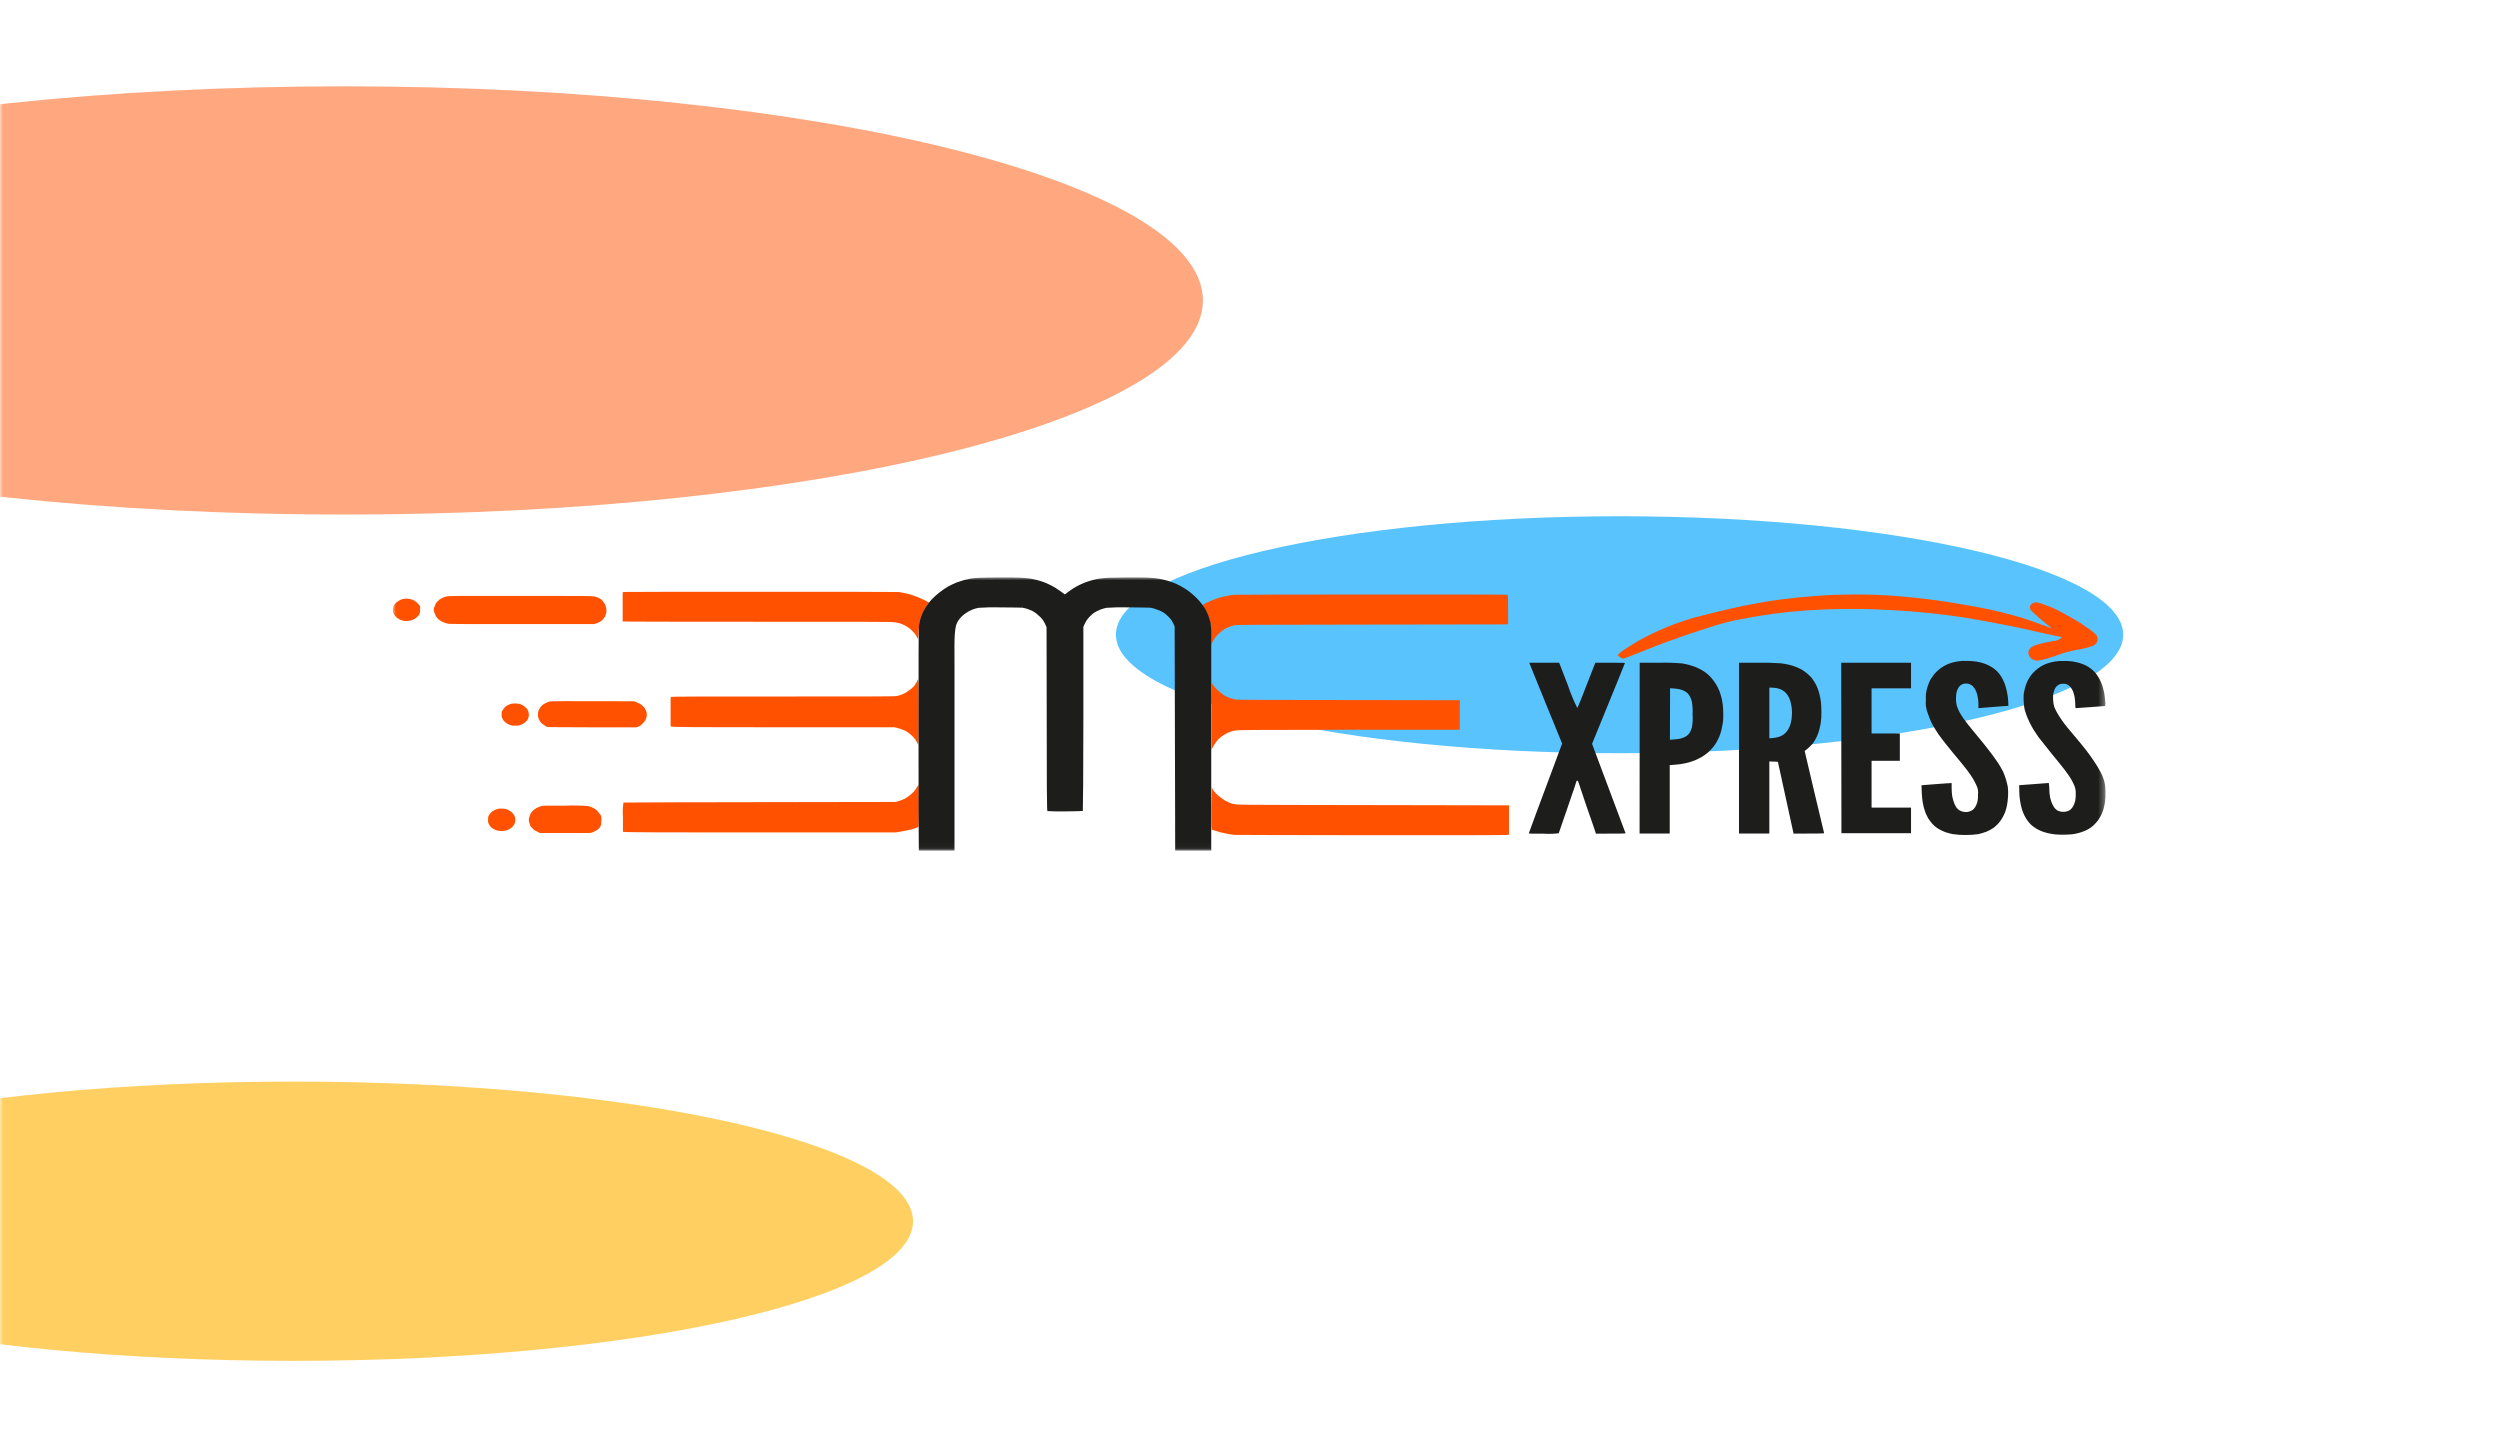 <svg width="420" height="240" viewBox="0 0 420 240" fill="none" xmlns="http://www.w3.org/2000/svg">
<g clip-path="url(#clip0_3_25)">
<mask id="mask0_3_25" style="mask-type:luminance" maskUnits="userSpaceOnUse" x="0" y="0" width="420" height="240">
<path d="M420 0H0V240H420V0Z" fill="white"/>
</mask>
<g mask="url(#mask0_3_25)">
<path d="M420 0H-54.786V240H420V0Z" fill="white"/>
<path d="M420 233.175H-54.786V240H420V233.175Z" fill="white"/>
<g filter="url(#filter0_f_3_25)">
<path d="M272.086 126.54C318.814 126.54 356.695 117.628 356.695 106.635C356.695 95.642 318.814 86.73 272.086 86.73C225.358 86.73 187.477 95.642 187.477 106.635C187.477 117.628 225.358 126.54 272.086 126.54Z" fill="#2EB4FD"/>
</g>
<g filter="url(#filter1_f_3_25)">
<path d="M57.824 86.445C137.497 86.445 202.086 70.341 202.086 50.474C202.086 30.607 137.497 14.502 57.824 14.502C-21.85 14.502 -86.438 30.607 -86.438 50.474C-86.438 70.341 -21.85 86.445 57.824 86.445Z" fill="#FF915E"/>
</g>
<g filter="url(#filter2_f_3_25)">
<path d="M49.302 228.626C106.788 228.626 153.39 218.122 153.39 205.166C153.39 192.209 106.788 181.706 49.302 181.706C-8.184 181.706 -54.786 192.209 -54.786 205.166C-54.786 218.122 -8.184 228.626 49.302 228.626Z" fill="#FFC43A"/>
</g>
<path d="M420 10.237H-54.786V233.175H420V10.237Z" fill="white" fill-opacity="0.2"/>
</g>
<mask id="mask1_3_25" style="mask-type:luminance" maskUnits="userSpaceOnUse" x="66" y="97" width="288" height="46">
<path d="M353.678 97H66V142.953H353.678V97Z" fill="white"/>
</mask>
<g mask="url(#mask1_3_25)">
<path d="M83.356 135.979C83.158 136.058 82.966 136.149 82.784 136.252C82.594 136.393 82.43 136.556 82.295 136.736C82.068 136.99 81.965 137.306 82.005 137.62C81.964 137.882 81.995 138.147 82.096 138.397C82.182 138.56 82.285 138.717 82.403 138.867C82.559 139.04 82.753 139.188 82.975 139.302C83.227 139.439 83.508 139.534 83.804 139.582C84.102 139.633 84.409 139.633 84.707 139.582C85.006 139.55 85.291 139.459 85.536 139.317C85.729 139.202 85.906 139.072 86.067 138.928C86.178 138.809 86.277 138.685 86.365 138.554C86.448 138.399 86.507 138.237 86.539 138.07C86.568 137.864 86.568 137.657 86.539 137.451C86.516 137.295 86.472 137.142 86.406 136.994C86.357 136.913 86.216 136.729 86.1 136.585C85.917 136.385 85.685 136.219 85.42 136.095C85.108 135.912 84.725 135.827 84.343 135.857C84.006 135.814 83.662 135.856 83.356 135.979ZM90.899 135.435C90.641 135.514 90.394 135.614 90.161 135.734C89.929 135.864 89.718 136.018 89.531 136.191C89.402 136.314 89.288 136.449 89.191 136.592C89.101 136.764 89.026 136.942 88.968 137.123C88.895 137.327 88.851 137.538 88.835 137.749C88.845 137.93 88.881 138.108 88.943 138.281C88.996 138.424 89.04 138.57 89.075 138.717C89.152 138.859 89.258 138.987 89.39 139.098C89.506 139.185 89.601 139.29 89.672 139.405C89.672 139.405 89.813 139.507 89.971 139.575C90.145 139.641 90.312 139.721 90.468 139.813L90.667 139.949C96.692 139.949 98.674 139.949 98.955 139.949C99.351 139.929 99.726 139.803 100.024 139.588C100.351 139.453 100.619 139.236 100.79 138.971C100.962 138.706 101.031 138.402 100.986 138.104C101.061 137.782 101.061 137.452 100.986 137.13C100.952 136.995 100.884 136.868 100.786 136.756C100.682 136.659 100.592 136.552 100.522 136.436C100.407 136.279 100.267 136.134 100.107 136.007C99.935 135.886 99.752 135.777 99.561 135.68C99.349 135.581 99.127 135.5 98.897 135.435C97.573 135.317 96.24 135.29 94.91 135.353C91.695 135.332 91.206 135.347 90.866 135.435H90.899ZM203.523 135.714C203.523 138.56 203.523 139.357 203.606 139.385C203.768 139.452 203.937 139.506 204.112 139.547L204.807 139.759C204.965 139.807 205.321 139.902 205.637 139.963C205.951 140.024 206.282 140.113 206.465 140.14C206.778 140.195 207.092 140.236 207.41 140.262C207.841 140.262 215.948 140.317 230.618 140.317C245.488 140.317 253.221 140.317 253.337 140.262L253.511 140.208V135.299C215.384 135.244 208.231 135.216 207.866 135.169C207.586 135.137 207.309 135.089 207.037 135.026C206.888 134.978 206.631 134.89 206.482 134.829C206.333 134.767 206.059 134.631 205.885 134.542C205.502 134.305 205.136 134.047 204.791 133.773C204.429 133.485 204.114 133.16 203.854 132.806C203.743 132.636 203.651 132.458 203.581 132.274C203.59 132.166 203.531 133.718 203.523 135.714ZM154.033 132.227C153.899 132.491 153.732 132.742 153.535 132.976C153.319 133.199 153.086 133.411 152.838 133.61C152.58 133.814 152.302 134.003 152.01 134.175C151.696 134.327 151.37 134.459 151.032 134.57L150.502 134.726C115.109 134.774 104.79 134.801 104.74 134.829C104.62 135.651 104.592 136.481 104.657 137.307V139.745C104.948 139.84 112.706 139.854 127.758 139.847H150.502C151.399 139.714 152.287 139.542 153.162 139.33L153.95 139.085C154.102 139.051 154.233 138.971 154.315 138.86C154.315 138.792 154.381 137.342 154.372 135.592C154.364 133.842 154.372 132.309 154.323 132.132V131.819L154.033 132.227ZM85.984 118.22C85.802 118.259 85.627 118.316 85.462 118.39C85.287 118.463 85.126 118.555 84.981 118.662C84.803 118.821 84.65 118.997 84.525 119.186C84.319 119.446 84.231 119.757 84.276 120.064C84.246 120.331 84.313 120.599 84.467 120.834C84.582 121.019 84.721 121.192 84.881 121.352C85.072 121.505 85.29 121.633 85.528 121.733C85.844 121.882 86.211 121.943 86.572 121.903C86.915 121.938 87.263 121.883 87.567 121.746C87.804 121.637 88.024 121.505 88.222 121.352C88.371 121.227 88.501 121.087 88.611 120.937C88.698 120.77 88.765 120.597 88.81 120.419C88.875 120.196 88.875 119.962 88.81 119.738C88.769 119.55 88.703 119.368 88.611 119.193C88.484 119.015 88.328 118.853 88.147 118.71C87.954 118.554 87.734 118.423 87.492 118.321C87.227 118.239 86.947 118.193 86.663 118.185C86.436 118.176 86.208 118.188 85.984 118.22ZM92.366 117.845C92.148 117.909 91.937 117.99 91.736 118.084C91.542 118.174 91.359 118.278 91.189 118.397C91.041 118.52 90.911 118.657 90.799 118.805C90.665 118.985 90.557 119.177 90.476 119.377C90.389 119.629 90.358 119.892 90.385 120.153C90.376 120.48 90.476 120.803 90.675 121.086C90.753 121.245 90.856 121.393 90.982 121.529C91.137 121.609 91.279 121.705 91.404 121.815C91.578 121.967 91.794 122.082 92.034 122.149C92.175 122.149 95.598 122.19 99.627 122.19H106.962C107.295 122.078 107.595 121.908 107.841 121.693C108.01 121.52 108.167 121.341 108.313 121.155C108.461 120.944 108.562 120.713 108.611 120.473C108.679 120.204 108.679 119.926 108.611 119.657C108.549 119.42 108.451 119.191 108.321 118.975C108.168 118.773 107.988 118.585 107.782 118.417C107.53 118.244 107.251 118.101 106.954 117.988L106.497 117.811C94.239 117.776 92.581 117.791 92.366 117.845ZM203.523 120.337C203.523 123.456 203.523 125.948 203.564 125.887C203.606 125.826 203.755 125.513 203.937 125.206C204.115 124.898 204.324 124.602 204.559 124.321C204.728 124.141 204.91 123.97 205.106 123.81C205.247 123.708 205.52 123.524 205.72 123.402C205.963 123.259 206.218 123.129 206.482 123.013C206.807 122.891 207.146 122.796 207.493 122.728C208.065 122.632 208.936 122.625 226.665 122.598H245.248V117.634C209.117 117.599 207.882 117.593 207.427 117.498C207.057 117.412 206.696 117.3 206.349 117.164C205.878 116.975 205.454 116.717 205.097 116.402C204.757 116.133 204.44 115.843 204.152 115.536C203.99 115.348 203.841 115.152 203.705 114.95C203.684 114.864 203.646 114.781 203.59 114.705C203.59 114.705 203.523 117.225 203.523 120.337ZM153.991 114.589C153.852 114.86 153.68 115.118 153.477 115.359C153.224 115.605 152.947 115.832 152.648 116.041C152.348 116.271 152.01 116.469 151.645 116.626C151.344 116.748 151.031 116.849 150.708 116.925C150.335 117.008 148.346 117.014 131.645 117.014C116.883 117.014 112.979 117.014 112.838 117.089L112.665 117.157V122.039C112.979 122.169 116.883 122.183 131.629 122.183H150.295C150.888 122.314 151.463 122.497 152.01 122.728C152.279 122.88 152.536 123.047 152.781 123.225C153.044 123.436 153.288 123.664 153.511 123.905C153.721 124.155 153.899 124.422 154.041 124.703L154.264 125.145C154.331 124.464 154.347 122.094 154.339 119.493C154.331 116.892 154.339 114.624 154.273 114.447L154.206 114.134L153.991 114.589ZM67.708 100.629C67.437 100.693 67.183 100.8 66.962 100.943C66.735 101.079 66.536 101.245 66.373 101.433C66.264 101.584 66.17 101.741 66.091 101.904C66.03 102.101 66 102.305 66 102.51C65.988 102.763 66.06 103.015 66.207 103.238C66.346 103.445 66.516 103.637 66.713 103.81C66.918 103.962 67.15 104.088 67.401 104.184C67.661 104.283 67.944 104.333 68.23 104.334C68.511 104.333 68.791 104.296 69.059 104.225C69.375 104.142 69.66 103.994 69.888 103.796C70.095 103.636 70.273 103.453 70.418 103.251C70.547 102.998 70.601 102.722 70.576 102.448V101.835C70.321 101.48 69.993 101.164 69.606 100.902C69.375 100.781 69.124 100.689 68.86 100.629C68.667 100.588 68.47 100.566 68.271 100.561C68.082 100.572 67.893 100.595 67.708 100.629ZM74.977 100.214C74.686 100.293 74.408 100.401 74.148 100.535C73.911 100.67 73.699 100.833 73.518 101.018C73.404 101.135 73.299 101.257 73.203 101.386C73.111 101.584 73.033 101.786 72.971 101.992C72.831 102.276 72.831 102.593 72.971 102.877C73.04 103.092 73.123 103.303 73.219 103.51C73.345 103.707 73.501 103.89 73.684 104.055C73.92 104.261 74.201 104.43 74.512 104.553C74.774 104.665 75.053 104.748 75.341 104.798C75.598 104.838 79.593 104.859 87.774 104.844H99.793C100.283 104.737 100.733 104.531 101.102 104.245C101.298 104.066 101.465 103.867 101.6 103.654C101.715 103.435 101.799 103.206 101.848 102.972C101.893 102.714 101.893 102.453 101.848 102.196C101.805 101.964 101.733 101.735 101.632 101.515C101.516 101.317 101.383 101.126 101.235 100.943C101.073 100.755 100.867 100.595 100.629 100.473C100.382 100.355 100.118 100.264 99.843 100.2C99.469 100.119 98.035 100.112 87.409 100.112C75.855 100.106 75.374 100.106 74.977 100.214ZM308.455 99.928C307.685 99.928 306.301 100.03 305.38 100.099C304.461 100.167 303.043 100.275 302.239 100.357C301.435 100.439 300.018 100.602 299.089 100.725C298.162 100.848 296.785 101.058 296.022 101.188C295.26 101.318 293.818 101.59 292.824 101.794C291.829 101.998 290.188 102.373 289.16 102.625L286.383 103.306C285.878 103.429 285.148 103.626 284.725 103.735C284.302 103.844 283.548 104.082 283.01 104.26C282.471 104.437 281.642 104.715 281.161 104.899C280.681 105.083 279.752 105.458 279.105 105.743C278.459 106.03 277.449 106.5 276.868 106.793C276.288 107.086 275.426 107.548 274.944 107.834C274.464 108.121 273.602 108.652 273.022 109.026C272.593 109.285 272.211 109.592 271.887 109.939L271.787 110.122C272.484 110.654 272.542 110.674 272.748 110.64C272.955 110.606 273.934 110.218 275.103 109.748C276.272 109.278 277.705 108.706 278.277 108.488C278.849 108.27 280.084 107.807 281.004 107.487C281.924 107.167 283.216 106.704 283.863 106.48C284.51 106.255 285.761 105.853 286.624 105.581C287.486 105.308 288.687 104.899 289.284 104.75C289.88 104.599 290.992 104.3 291.77 104.15C292.55 104 293.86 103.748 294.704 103.606C295.55 103.462 296.926 103.251 297.771 103.136C298.617 103.02 299.927 102.87 300.673 102.795C301.418 102.72 302.803 102.598 303.748 102.536C304.693 102.475 306.134 102.394 306.956 102.366C307.776 102.339 309.517 102.305 310.801 102.305C312.086 102.305 313.892 102.305 314.813 102.359C315.733 102.414 317.2 102.462 318.061 102.51C318.924 102.556 320.275 102.645 321.062 102.707L324.12 102.993C325.015 103.088 326.383 103.245 327.163 103.34C327.941 103.435 329.218 103.619 330.006 103.742C330.792 103.864 332.352 104.144 333.462 104.348C334.572 104.552 336.271 104.879 337.233 105.063L340.026 105.635L342.297 106.159C342.969 106.316 344.17 106.581 344.966 106.745L346.417 107.038C346.232 107.238 345.996 107.403 345.725 107.521C345.455 107.638 345.156 107.706 344.85 107.718C344.311 107.807 343.632 107.943 343.342 108.005C343.052 108.066 342.512 108.215 342.206 108.318C341.894 108.402 341.596 108.524 341.327 108.679C341.158 108.804 341.021 108.954 340.922 109.122C340.829 109.282 340.775 109.455 340.763 109.632C340.764 109.805 340.801 109.975 340.872 110.136C340.957 110.312 341.08 110.474 341.236 110.613C341.402 110.745 341.595 110.848 341.809 110.919C342.019 110.985 342.248 111.004 342.472 110.973C342.946 110.887 343.413 110.778 343.872 110.647C344.524 110.463 345.162 110.253 345.787 110.013C346.827 109.628 347.917 109.34 349.035 109.155C349.946 109.006 350.836 108.778 351.688 108.475C351.88 108.353 352.045 108.206 352.177 108.039C352.351 107.843 352.426 107.598 352.384 107.358C352.4 107.149 352.348 106.939 352.235 106.752C351.941 106.421 351.601 106.12 351.224 105.853C350.743 105.498 350.055 105.022 349.69 104.783C349.325 104.545 348.414 104.014 347.668 103.592C346.923 103.17 346.01 102.687 345.712 102.523C345.414 102.359 344.801 102.101 344.419 101.944C344.038 101.788 343.441 101.563 343.093 101.447C342.799 101.343 342.494 101.263 342.181 101.208C341.983 101.18 341.781 101.211 341.609 101.297C341.433 101.367 341.283 101.473 341.17 101.604C341.05 101.751 341.006 101.932 341.045 102.107C341.045 102.414 341.087 102.441 341.7 103.027C342.057 103.354 342.637 103.871 342.994 104.177C343.35 104.484 343.922 104.927 344.245 105.172C344.825 105.601 344.833 105.608 344.527 105.498L342.53 104.77C341.609 104.437 340.531 104.055 340.126 103.925C339.719 103.796 338.891 103.558 338.269 103.387C337.648 103.217 336.686 102.959 336.106 102.823C335.526 102.687 334.548 102.448 333.835 102.311C333.122 102.175 331.969 101.944 331.183 101.801C330.395 101.658 329.11 101.433 328.323 101.304C327.536 101.174 326.135 100.97 325.215 100.841C324.295 100.712 322.687 100.521 321.65 100.412C320.614 100.303 319.073 100.167 318.228 100.099C317.382 100.03 315.873 99.955 314.912 99.922C313.95 99.887 312.376 99.874 311.489 99.874C310.601 99.874 309.218 99.907 308.455 99.928ZM207.336 99.928C207.078 99.928 206.639 100.01 206.358 100.064L205.339 100.275C205.031 100.349 204.73 100.435 204.434 100.535C204.202 100.616 203.763 100.793 203.457 100.922C203.15 101.051 202.752 101.235 202.57 101.331L202.139 101.569C202.04 101.617 202.064 101.699 202.371 102.21C202.608 102.619 202.808 103.042 202.967 103.476C203.111 103.857 203.23 104.243 203.324 104.634C203.425 105.325 203.47 106.021 203.457 106.718V108.318C203.653 107.913 203.877 107.517 204.128 107.133C204.389 106.783 204.704 106.463 205.065 106.18C205.417 105.848 205.849 105.579 206.333 105.389C206.651 105.262 206.977 105.151 207.311 105.056C207.659 104.96 209.341 104.954 230.519 104.927L253.362 104.892C253.362 100.596 253.362 100.003 253.304 99.942C253.246 99.881 249.018 99.874 230.485 99.881C218.036 99.881 207.61 99.901 207.36 99.922L207.336 99.928ZM104.724 99.452C104.591 99.452 104.583 99.52 104.608 101.937V104.402C104.848 104.443 114.994 104.457 127.302 104.457C145.993 104.457 149.789 104.457 150.277 104.538C150.637 104.588 150.989 104.665 151.33 104.77C151.65 104.889 151.955 105.033 152.242 105.199C152.545 105.375 152.823 105.579 153.071 105.805C153.269 105.996 153.527 106.255 153.626 106.377C153.776 106.576 153.909 106.783 154.024 106.997C154.084 107.128 154.158 107.253 154.248 107.371C154.248 107.371 154.289 106.813 154.323 106.152C154.345 105.545 154.417 104.94 154.538 104.341C154.642 103.943 154.773 103.549 154.927 103.162C155.13 102.734 155.36 102.313 155.615 101.904L156.064 101.222C155.532 100.921 154.979 100.648 154.405 100.405C154.099 100.275 153.642 100.106 153.394 100.023C153.004 99.893 152.605 99.779 152.201 99.683C151.762 99.588 151.222 99.485 151.016 99.459C150.808 99.431 140.34 99.417 127.758 99.417C115.176 99.417 104.798 99.431 104.724 99.452Z" fill="#FF5100"/>
<path fill-rule="evenodd" clip-rule="evenodd" d="M309.326 111.341H321.053V115.645H314.423V123.218H319.173V127.814H314.423V135.673H321.053V139.977H309.358L309.326 111.341ZM297.249 124.021C297.589 124.022 297.928 123.992 298.261 123.933C298.544 123.877 298.821 123.802 299.089 123.708C299.343 123.596 299.577 123.456 299.786 123.293C300.015 123.087 300.212 122.858 300.374 122.612C300.541 122.337 300.674 122.05 300.772 121.754C300.866 121.431 300.938 121.103 300.987 120.773C300.987 120.494 301.062 120.044 301.062 119.786C301.057 119.439 301.029 119.094 300.979 118.751C300.937 118.408 300.865 118.069 300.763 117.736C300.669 117.437 300.539 117.148 300.374 116.871C300.218 116.622 300.02 116.393 299.786 116.19C299.58 116.026 299.344 115.888 299.089 115.781C298.848 115.691 298.595 115.622 298.335 115.577C298.086 115.54 297.834 115.52 297.581 115.516H297.249V124.021ZM292.151 111.341H295.276C296.565 111.312 297.855 111.342 299.139 111.43C299.597 111.487 300.05 111.564 300.498 111.662C301.252 111.841 301.969 112.109 302.629 112.458C302.956 112.655 303.266 112.872 303.556 113.105C303.814 113.318 304.052 113.546 304.27 113.786C304.402 113.95 304.651 114.283 304.808 114.536C305.004 114.86 305.175 115.194 305.322 115.536C305.472 115.913 305.593 116.298 305.686 116.687C305.769 117.021 305.869 117.559 305.91 117.892C305.952 118.226 305.994 119.023 305.994 119.67C306.012 120.332 305.964 120.995 305.853 121.652C305.769 122.094 305.62 122.7 305.521 123.013C305.422 123.327 305.223 123.763 305.098 124.014C304.975 124.266 304.725 124.655 304.568 124.88C304.168 125.35 303.703 125.783 303.184 126.167L304.792 133.011C305.678 136.776 306.45 139.895 306.45 139.956C306.45 140.017 306.317 140.052 301.311 140.052L301.236 139.663C301.195 139.453 300.606 136.736 298.684 127.978L297.249 127.923V140.031H292.151V111.341ZM280.548 124.281C281.493 124.212 281.932 124.158 282.122 124.13C282.375 124.078 282.62 124.002 282.852 123.905C283.334 123.719 283.717 123.395 283.929 122.993C284.055 122.751 284.154 122.5 284.228 122.244C284.369 121.523 284.411 120.793 284.352 120.064C284.393 119.337 284.354 118.607 284.236 117.885C284.168 117.622 284.077 117.363 283.963 117.109C283.854 116.89 283.712 116.681 283.54 116.49C283.37 116.324 283.169 116.181 282.944 116.067C282.702 115.96 282.45 115.871 282.189 115.802C281.855 115.73 281.514 115.684 281.169 115.665L280.572 115.632L280.548 124.281ZM275.468 111.341H278.783C280.069 111.307 281.357 111.346 282.636 111.457C282.926 111.505 283.466 111.621 283.805 111.716C284.187 111.824 284.56 111.949 284.925 112.091C285.181 112.2 285.571 112.384 285.795 112.506C286.019 112.629 286.383 112.874 286.623 113.051C286.924 113.289 287.201 113.546 287.452 113.821C287.761 114.176 288.038 114.549 288.282 114.937C288.512 115.328 288.714 115.731 288.886 116.142C288.993 116.442 289.151 116.946 289.225 117.259C289.3 117.572 289.392 118.117 289.433 118.465C289.475 118.812 289.507 119.5 289.507 119.99C289.507 120.48 289.507 121.107 289.441 121.393C289.376 121.678 289.3 122.196 289.225 122.544C289.131 122.93 289.012 123.312 288.87 123.688C288.753 123.973 288.546 124.369 288.413 124.634C288.229 124.947 288.022 125.249 287.792 125.539C287.525 125.86 287.229 126.164 286.905 126.446C286.568 126.728 286.202 126.985 285.811 127.215C285.471 127.402 285.12 127.576 284.758 127.733C284.385 127.88 283.999 128.007 283.607 128.114C283.138 128.238 282.658 128.332 282.172 128.393C281.775 128.441 281.227 128.496 280.514 128.536V140.031H275.45L275.468 111.341ZM261.94 111.341L263.408 115.127C263.835 116.417 264.358 117.683 264.974 118.92C265.056 118.92 265.463 117.927 268.016 111.341H270.503C271.879 111.341 272.989 111.341 272.989 111.389C272.989 111.437 271.746 114.474 267.468 124.968L270.271 132.459C271.812 136.544 273.088 139.949 273.096 139.991C273.104 140.031 272.582 140.059 268.123 140.059L268.057 139.875C268.057 139.772 267.353 137.832 266.557 135.516C265.761 133.201 265.123 131.301 265.123 131.253C265.123 131.206 265.064 131.165 264.982 131.165C264.964 131.163 264.947 131.164 264.929 131.169C264.912 131.172 264.897 131.18 264.883 131.19C264.87 131.199 264.859 131.211 264.852 131.224C264.844 131.238 264.841 131.252 264.841 131.267C264.841 131.322 264.178 133.31 263.366 135.638C262.553 137.968 261.882 139.949 261.866 139.991C261.026 140.091 260.175 140.114 259.329 140.059C257.348 140.059 256.843 140.059 256.843 139.991C256.843 139.923 258.12 136.497 262.438 124.92L259.678 118.165C258.16 114.447 256.917 111.389 256.917 111.355C256.917 111.321 258.07 111.341 261.94 111.341ZM347.104 111.041C347.395 111.041 347.85 111.089 348.124 111.117C348.5 111.173 348.872 111.25 349.234 111.349C349.624 111.457 349.998 111.596 350.353 111.763C350.685 111.934 350.999 112.128 351.29 112.342C351.596 112.591 351.874 112.862 352.12 113.153C352.363 113.472 352.576 113.807 352.757 114.154C352.934 114.519 353.087 114.892 353.214 115.271C353.313 115.591 353.446 116.094 353.503 116.394C353.588 116.846 353.642 117.301 353.669 117.756C353.733 118.038 353.733 118.326 353.669 118.607L351.183 118.798C349.857 118.9 348.754 118.975 348.696 118.968C348.651 118.758 348.633 118.542 348.646 118.329C348.64 117.929 348.604 117.531 348.539 117.137C348.483 116.829 348.402 116.523 348.298 116.224C348.204 115.986 348.08 115.758 347.925 115.543C347.787 115.356 347.61 115.191 347.403 115.053C347.293 114.984 347.167 114.933 347.035 114.903C346.901 114.875 346.761 114.867 346.624 114.882C346.355 114.854 346.082 114.909 345.861 115.039C345.685 115.143 345.531 115.269 345.406 115.414C345.29 115.573 345.198 115.741 345.132 115.918C345.049 116.141 344.983 116.368 344.932 116.599C344.901 116.962 344.901 117.325 344.932 117.688C344.948 118.056 345.01 118.422 345.124 118.778C345.299 119.2 345.51 119.612 345.754 120.011C346.01 120.453 346.45 121.1 346.715 121.447C346.98 121.794 347.544 122.516 348.017 123.054C348.489 123.592 349.202 124.478 349.674 125.036C350.147 125.594 350.792 126.459 351.175 126.983C351.556 127.508 352.11 128.345 352.418 128.85C352.724 129.354 353.055 130.001 353.172 130.279C353.288 130.559 353.454 131.029 353.536 131.315C353.666 131.853 353.728 132.401 353.718 132.949C353.756 133.553 353.73 134.159 353.644 134.761C353.587 135.135 353.454 135.693 353.371 135.993C353.288 136.292 353.097 136.729 352.981 136.966C352.865 137.205 352.624 137.593 352.459 137.832C352.241 138.112 352 138.381 351.737 138.635C351.277 139.067 350.713 139.414 350.08 139.656C349.675 139.815 349.253 139.944 348.821 140.038C348.228 140.165 347.617 140.226 347.005 140.222C346.424 140.246 345.842 140.233 345.265 140.181C344.85 140.135 344.44 140.064 344.038 139.97C343.671 139.879 343.31 139.768 342.96 139.636C342.618 139.492 342.292 139.326 341.982 139.139C341.665 138.937 341.374 138.708 341.112 138.458C340.841 138.17 340.602 137.862 340.399 137.539C340.186 137.191 340.007 136.832 339.86 136.463C339.711 136.067 339.591 135.665 339.504 135.257C339.429 134.903 339.338 134.317 339.296 133.956C339.255 133.596 339.222 132.983 339.222 131.913L341.708 131.73L344.195 131.539C344.25 131.878 344.28 132.219 344.287 132.561C344.287 133.12 344.378 133.773 344.428 134.011C344.501 134.313 344.595 134.61 344.709 134.903C344.818 135.17 344.957 135.428 345.124 135.673C345.256 135.855 345.428 136.017 345.629 136.15C345.832 136.254 346.057 136.329 346.292 136.368C346.512 136.391 346.735 136.391 346.955 136.368C347.136 136.341 347.312 136.295 347.477 136.231C347.645 136.152 347.797 136.051 347.925 135.931C348.084 135.767 348.218 135.586 348.323 135.393C348.465 135.109 348.571 134.812 348.638 134.509C348.724 134.081 348.752 133.647 348.721 133.214C348.735 132.776 348.647 132.339 348.464 131.928C348.298 131.545 348.107 131.17 347.892 130.804C347.709 130.491 347.229 129.809 346.831 129.286C346.433 128.761 345.886 128.08 345.621 127.767C345.355 127.453 344.593 126.534 343.963 125.724C343.334 124.913 342.629 124.056 342.438 123.797C342.248 123.538 341.908 123.021 341.659 122.625C341.41 122.23 341.087 121.61 340.922 121.263C340.755 120.916 340.523 120.372 340.424 120.092C340.324 119.813 340.192 119.411 340.126 119.145C340.047 118.747 340 118.344 339.985 117.94C339.949 117.486 339.949 117.031 339.985 116.579C340.034 116.258 340.15 115.733 340.249 115.4C340.352 115.049 340.482 114.702 340.64 114.365C340.797 114.064 340.978 113.77 341.178 113.486C341.418 113.17 341.695 112.873 342.007 112.601C342.262 112.376 342.539 112.168 342.836 111.981C343.1 111.825 343.377 111.685 343.665 111.559C344.006 111.431 344.358 111.322 344.717 111.233C345.121 111.142 345.535 111.08 345.952 111.049C346.3 111.049 346.822 111.035 347.104 111.041ZM330.834 111.041C331.125 111.041 331.564 111.089 331.812 111.117C332.061 111.144 332.491 111.233 332.757 111.294C333.103 111.387 333.441 111.501 333.768 111.634C334.111 111.786 334.438 111.962 334.746 112.159C335.048 112.364 335.325 112.591 335.576 112.839C335.833 113.127 336.06 113.433 336.255 113.753C336.44 114.071 336.603 114.399 336.744 114.733C336.843 114.985 337.001 115.503 337.092 115.877C337.184 116.251 337.291 116.864 337.333 117.238C337.374 117.614 337.407 118.063 337.407 118.601H337.075L334.788 118.771C333.71 118.846 332.733 118.928 332.376 118.968V118.485C332.376 118.213 332.376 117.743 332.31 117.436C332.269 117.122 332.205 116.811 332.118 116.503C332.043 116.258 331.94 116.019 331.812 115.788C331.692 115.582 331.538 115.39 331.356 115.216C331.207 115.1 331.039 114.999 330.859 114.917C330.508 114.799 330.115 114.799 329.765 114.917C329.581 114.994 329.413 115.096 329.267 115.216C329.114 115.377 328.991 115.556 328.902 115.748C328.802 115.968 328.728 116.196 328.679 116.428C328.627 116.765 328.603 117.104 328.604 117.443C328.597 117.821 328.645 118.199 328.745 118.567C328.847 118.889 328.974 119.206 329.127 119.513C329.259 119.779 329.599 120.324 329.873 120.718C330.146 121.114 330.792 121.951 331.323 122.577L333.204 124.872C333.718 125.506 334.431 126.425 334.788 126.915C335.145 127.406 335.616 128.074 335.824 128.407C336.031 128.741 336.354 129.306 336.537 129.667C336.733 130.119 336.899 130.581 337.035 131.049C337.142 131.396 337.266 131.921 337.315 132.221C337.371 132.716 337.385 133.214 337.357 133.711C337.331 134.249 337.27 134.786 337.174 135.319C337.092 135.686 336.951 136.204 336.852 136.469C336.712 136.811 336.545 137.146 336.354 137.471C336.162 137.793 335.935 138.101 335.675 138.39C335.427 138.655 335.149 138.902 334.846 139.125C334.5 139.352 334.128 139.551 333.735 139.718C333.305 139.88 332.862 140.015 332.409 140.127C330.959 140.335 329.475 140.335 328.024 140.127C327.607 140.037 327.198 139.925 326.798 139.792C326.48 139.669 326.172 139.528 325.878 139.37C325.579 139.207 325.302 139.021 325.049 138.812C324.816 138.599 324.603 138.371 324.41 138.131C324.243 137.929 324.088 137.721 323.947 137.504C323.855 137.348 323.673 136.987 323.548 136.701C323.425 136.415 323.258 135.87 323.159 135.496C323.06 135.122 322.968 134.509 322.927 134.134C322.885 133.759 322.844 133.126 322.811 131.921L325.156 131.737C326.441 131.642 327.576 131.553 327.875 131.553V132.411C327.875 132.86 327.925 133.487 327.975 133.773C328.051 134.151 328.156 134.523 328.29 134.89C328.397 135.173 328.539 135.447 328.713 135.707C328.85 135.879 329.021 136.03 329.218 136.156C329.43 136.266 329.662 136.346 329.906 136.395C330.147 136.436 330.395 136.436 330.635 136.395C330.874 136.342 331.099 136.255 331.298 136.136C331.53 135.988 331.714 135.796 331.838 135.577C331.979 135.33 332.092 135.073 332.177 134.808C332.284 134.374 332.326 133.93 332.301 133.487C332.374 132.991 332.297 132.489 332.078 132.023C331.915 131.643 331.727 131.269 331.514 130.906C331.332 130.586 330.893 129.946 330.536 129.469C330.18 128.993 329.483 128.107 328.995 127.549C328.505 126.991 327.643 125.915 327.088 125.226C326.532 124.539 325.886 123.674 325.646 123.334C325.406 122.993 325.057 122.387 324.817 122.013C324.576 121.638 324.32 121.039 324.179 120.691C324.038 120.344 323.838 119.793 323.731 119.458C323.552 118.849 323.49 118.219 323.548 117.593C323.507 116.986 323.56 116.378 323.706 115.781C323.78 115.488 323.93 115.039 324.029 114.794C324.145 114.52 324.278 114.252 324.427 113.99C324.551 113.793 324.783 113.466 324.949 113.261C325.183 112.989 325.444 112.731 325.728 112.493C326.015 112.257 326.325 112.043 326.657 111.852C326.936 111.704 327.226 111.572 327.527 111.457C327.846 111.348 328.172 111.257 328.505 111.185C328.885 111.111 329.27 111.06 329.658 111.028C330.047 111.041 330.544 111.035 330.834 111.041ZM167.949 97C169.317 97 170.899 97 171.479 97.048C172.06 97.096 172.773 97.149 173.087 97.197C173.402 97.245 173.958 97.374 174.339 97.477C174.757 97.591 175.167 97.725 175.566 97.879C175.848 97.995 176.279 98.185 176.503 98.301C176.788 98.444 177.064 98.598 177.331 98.763C177.555 98.907 178.002 99.207 178.897 99.861L179.511 99.397C179.934 99.081 180.383 98.79 180.854 98.525C181.289 98.288 181.744 98.074 182.213 97.885C182.634 97.725 183.066 97.584 183.506 97.463C183.909 97.358 184.318 97.272 184.733 97.204C185.251 97.13 185.774 97.08 186.3 97.055C186.879 97.055 188.388 97 189.656 97C190.925 97 192.458 97 193.071 97.055C193.697 97.079 194.318 97.15 194.927 97.265C195.334 97.347 195.88 97.477 196.146 97.558C196.412 97.641 196.884 97.796 197.198 97.919C197.514 98.042 198.028 98.294 198.384 98.478C198.782 98.7 199.166 98.939 199.536 99.192C199.826 99.404 200.299 99.785 200.589 100.051C200.949 100.38 201.286 100.726 201.6 101.086C201.901 101.445 202.178 101.818 202.429 102.202C202.656 102.604 202.851 103.019 203.009 103.442C203.142 103.816 203.308 104.361 203.374 104.647C203.476 105.341 203.515 106.04 203.489 106.738C203.489 107.609 203.489 109.714 203.489 111.417C203.489 113.119 203.489 117.109 203.489 120.269C203.489 123.428 203.489 127.365 203.489 128.986C203.489 130.607 203.489 134.433 203.489 142.905H200.473C198.816 142.905 197.439 142.905 197.431 142.905C197.422 142.905 197.431 134.42 197.339 105.247L197.149 104.818C197.03 104.562 196.889 104.314 196.726 104.076C196.485 103.774 196.207 103.494 195.898 103.238C195.501 102.89 195.013 102.62 194.472 102.448C194.096 102.29 193.698 102.172 193.287 102.094C193.013 102.094 191.538 102.033 189.581 102.039C188.348 102 187.114 102.025 185.885 102.114C185.523 102.19 185.17 102.295 184.832 102.427C184.484 102.568 184.151 102.732 183.838 102.917C183.552 103.122 183.295 103.35 183.066 103.599C182.858 103.812 182.673 104.04 182.512 104.28C182.32 104.615 182.151 104.957 182.006 105.308V120.753C182.006 129.251 181.948 136.224 181.915 136.244C181.881 136.266 180.564 136.299 178.997 136.313C177.997 136.338 176.996 136.323 175.997 136.266C175.856 136.211 175.856 136.143 175.822 105.369L175.64 104.967C175.52 104.702 175.383 104.443 175.226 104.192C174.989 103.859 174.695 103.557 174.355 103.293C173.986 102.931 173.521 102.642 172.997 102.448C172.619 102.293 172.222 102.174 171.812 102.094C171.53 102.094 170.103 102.033 168.106 102.039C166.873 102 165.638 102.025 164.41 102.114C164.086 102.176 163.769 102.263 163.465 102.373C163.115 102.513 162.782 102.68 162.47 102.87C162.144 103.071 161.843 103.298 161.575 103.551C161.335 103.794 161.124 104.057 160.945 104.334C160.809 104.576 160.695 104.827 160.606 105.083C160.5 105.576 160.433 106.075 160.406 106.574C160.348 107.371 160.332 109.074 160.356 112.139C160.356 114.569 160.356 122.489 160.356 142.898H157.39C155.731 142.898 154.397 142.898 154.363 142.898C154.331 142.898 154.314 134.474 154.314 124.233C154.314 111.205 154.314 105.451 154.389 105.069C154.435 104.712 154.507 104.357 154.605 104.008C154.703 103.677 154.821 103.353 154.96 103.033C155.129 102.67 155.324 102.316 155.54 101.971C155.804 101.561 156.102 101.167 156.436 100.793C156.852 100.357 157.303 99.946 157.787 99.561C158.27 99.172 158.791 98.817 159.345 98.498C159.784 98.265 160.237 98.051 160.705 97.858C161.053 97.728 161.616 97.545 161.964 97.449C162.313 97.354 162.843 97.238 163.149 97.184C163.641 97.12 164.136 97.079 164.634 97.061C165.097 97.034 166.606 97 167.949 97Z" fill="#1D1E1C"/>
</g>
</g>
<defs>
<filter id="filter0_f_3_25" x="-12.523" y="-113.27" width="569.218" height="439.81" filterUnits="userSpaceOnUse" color-interpolation-filters="sRGB">
<feFlood flood-opacity="0" result="BackgroundImageFix"/>
<feBlend mode="normal" in="SourceGraphic" in2="BackgroundImageFix" result="shape"/>
<feGaussianBlur stdDeviation="100" result="effect1_foregroundBlur_3_25"/>
</filter>
<filter id="filter1_f_3_25" x="-486.438" y="-385.498" width="1088.52" height="871.943" filterUnits="userSpaceOnUse" color-interpolation-filters="sRGB">
<feFlood flood-opacity="0" result="BackgroundImageFix"/>
<feBlend mode="normal" in="SourceGraphic" in2="BackgroundImageFix" result="shape"/>
<feGaussianBlur stdDeviation="200" result="effect1_foregroundBlur_3_25"/>
</filter>
<filter id="filter2_f_3_25" x="-254.786" y="-18.294" width="608.175" height="446.919" filterUnits="userSpaceOnUse" color-interpolation-filters="sRGB">
<feFlood flood-opacity="0" result="BackgroundImageFix"/>
<feBlend mode="normal" in="SourceGraphic" in2="BackgroundImageFix" result="shape"/>
<feGaussianBlur stdDeviation="100" result="effect1_foregroundBlur_3_25"/>
</filter>
<clipPath id="clip0_3_25">
<rect width="420" height="240" fill="white"/>
</clipPath>
</defs>
</svg>
